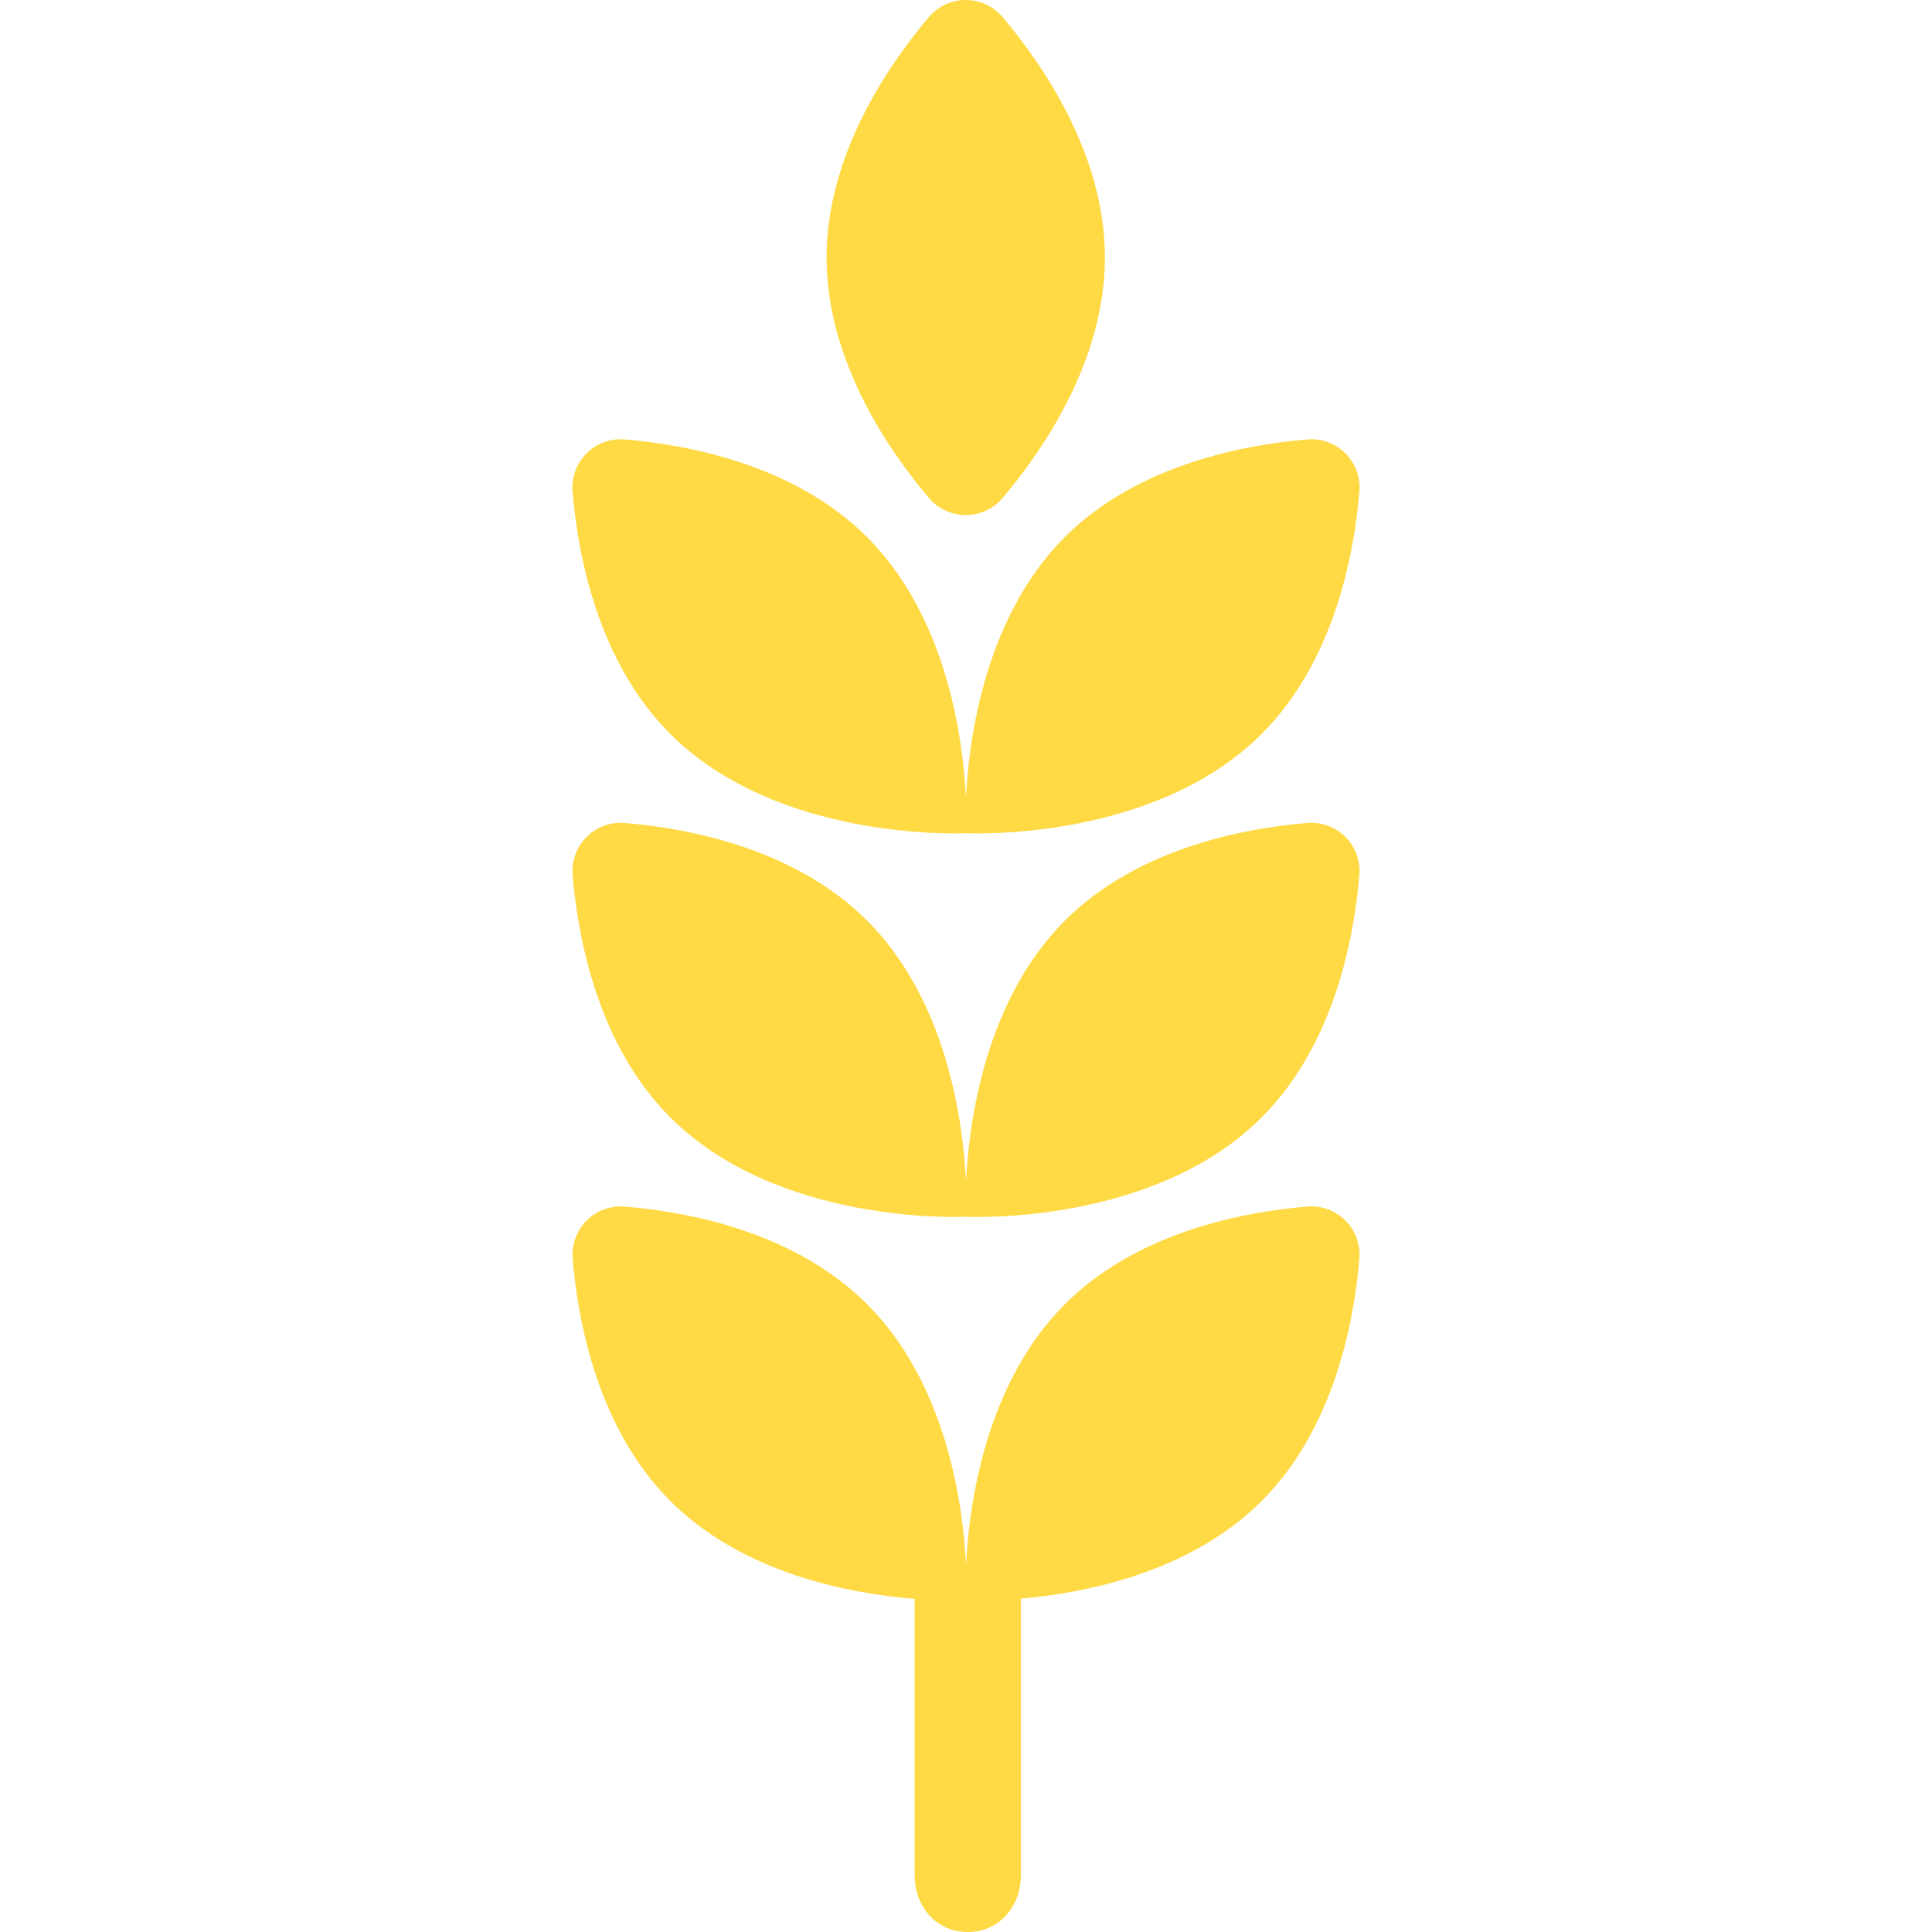 <?xml version="1.0" encoding="iso-8859-1"?>
<!-- Generator: Adobe Illustrator 16.0.0, SVG Export Plug-In . SVG Version: 6.00 Build 0)  -->
<!DOCTYPE svg PUBLIC "-//W3C//DTD SVG 1.1//EN" "http://www.w3.org/Graphics/SVG/1.1/DTD/svg11.dtd">
<svg xmlns="http://www.w3.org/2000/svg" xmlns:xlink="http://www.w3.org/1999/xlink" version="1.1" id="Capa_1" x="0px" y="0px" width="512px" height="512px" viewBox="0 0 46.607 46.607" style="enable-background:new 0 0 46.607 46.607;" xml:space="preserve">
<g>
	<g>
		<path d="M22.408,12.013c0.221,0.261,0.546,0.412,0.888,0.412c0.343,0,0.668-0.149,0.89-0.411c0.994-1.175,2.469-3.333,2.469-5.802    c0-2.467-1.474-4.624-2.468-5.8C23.965,0.151,23.641,0,23.298,0c-0.342,0-0.668,0.149-0.889,0.411    c-0.995,1.175-2.468,3.333-2.469,5.801C19.941,8.68,21.413,10.838,22.408,12.013z" fill="#FFDA44"/>
		<path d="M23.304,20.1c0.182,0.008,4.554,0.182,7.133-2.396c1.744-1.745,2.229-4.313,2.357-5.847    c0.028-0.341-0.095-0.678-0.337-0.92c-0.242-0.242-0.579-0.365-0.921-0.336c-1.534,0.128-4.104,0.612-5.85,2.356    c-1.926,1.928-2.314,4.86-2.384,6.293c-0.069-1.433-0.458-4.365-2.385-6.293c-1.746-1.745-4.314-2.229-5.849-2.356    c-0.341-0.029-0.678,0.095-0.92,0.337c-0.242,0.243-0.364,0.579-0.336,0.92c0.128,1.534,0.612,4.102,2.356,5.846    C18.75,20.282,23.121,20.108,23.304,20.1z" fill="#FFDA44"/>
		<path d="M25.688,22.209c-1.926,1.928-2.314,4.859-2.384,6.293c-0.069-1.434-0.458-4.365-2.385-6.293    c-1.746-1.745-4.314-2.229-5.849-2.356c-0.341-0.028-0.678,0.095-0.92,0.337c-0.242,0.242-0.364,0.579-0.336,0.92    c0.128,1.534,0.612,4.103,2.356,5.846c2.579,2.579,6.949,2.404,7.133,2.396c0.182,0.009,4.554,0.184,7.133-2.396    c1.745-1.745,2.229-4.313,2.357-5.848c0.028-0.341-0.095-0.678-0.337-0.919c-0.242-0.242-0.579-0.365-0.921-0.336    C30.002,19.98,27.434,20.464,25.688,22.209z" fill="#FFDA44"/>
		<path d="M25.688,31.463c-1.926,1.928-2.314,4.858-2.384,6.293c-0.069-1.435-0.458-4.365-2.385-6.293    c-1.745-1.746-4.313-2.229-5.847-2.356c-0.342-0.028-0.678,0.095-0.92,0.336c-0.242,0.241-0.366,0.579-0.338,0.919    c0.128,1.533,0.611,4.104,2.356,5.847c1.764,1.765,4.368,2.24,5.895,2.362v6.668c0,0.756,0.524,1.369,1.281,1.369    c0.756,0,1.281-0.613,1.281-1.369v-6.675c1.537-0.132,4.076-0.622,5.809-2.354c1.744-1.744,2.229-4.312,2.357-5.847    c0.028-0.341-0.095-0.679-0.337-0.92c-0.242-0.242-0.579-0.365-0.921-0.336C30.002,29.233,27.434,29.717,25.688,31.463z" fill="#FFDA44"/>
	</g>
</g>
<g>
</g>
<g>
</g>
<g>
</g>
<g>
</g>
<g>
</g>
<g>
</g>
<g>
</g>
<g>
</g>
<g>
</g>
<g>
</g>
<g>
</g>
<g>
</g>
<g>
</g>
<g>
</g>
<g>
</g>
</svg>

